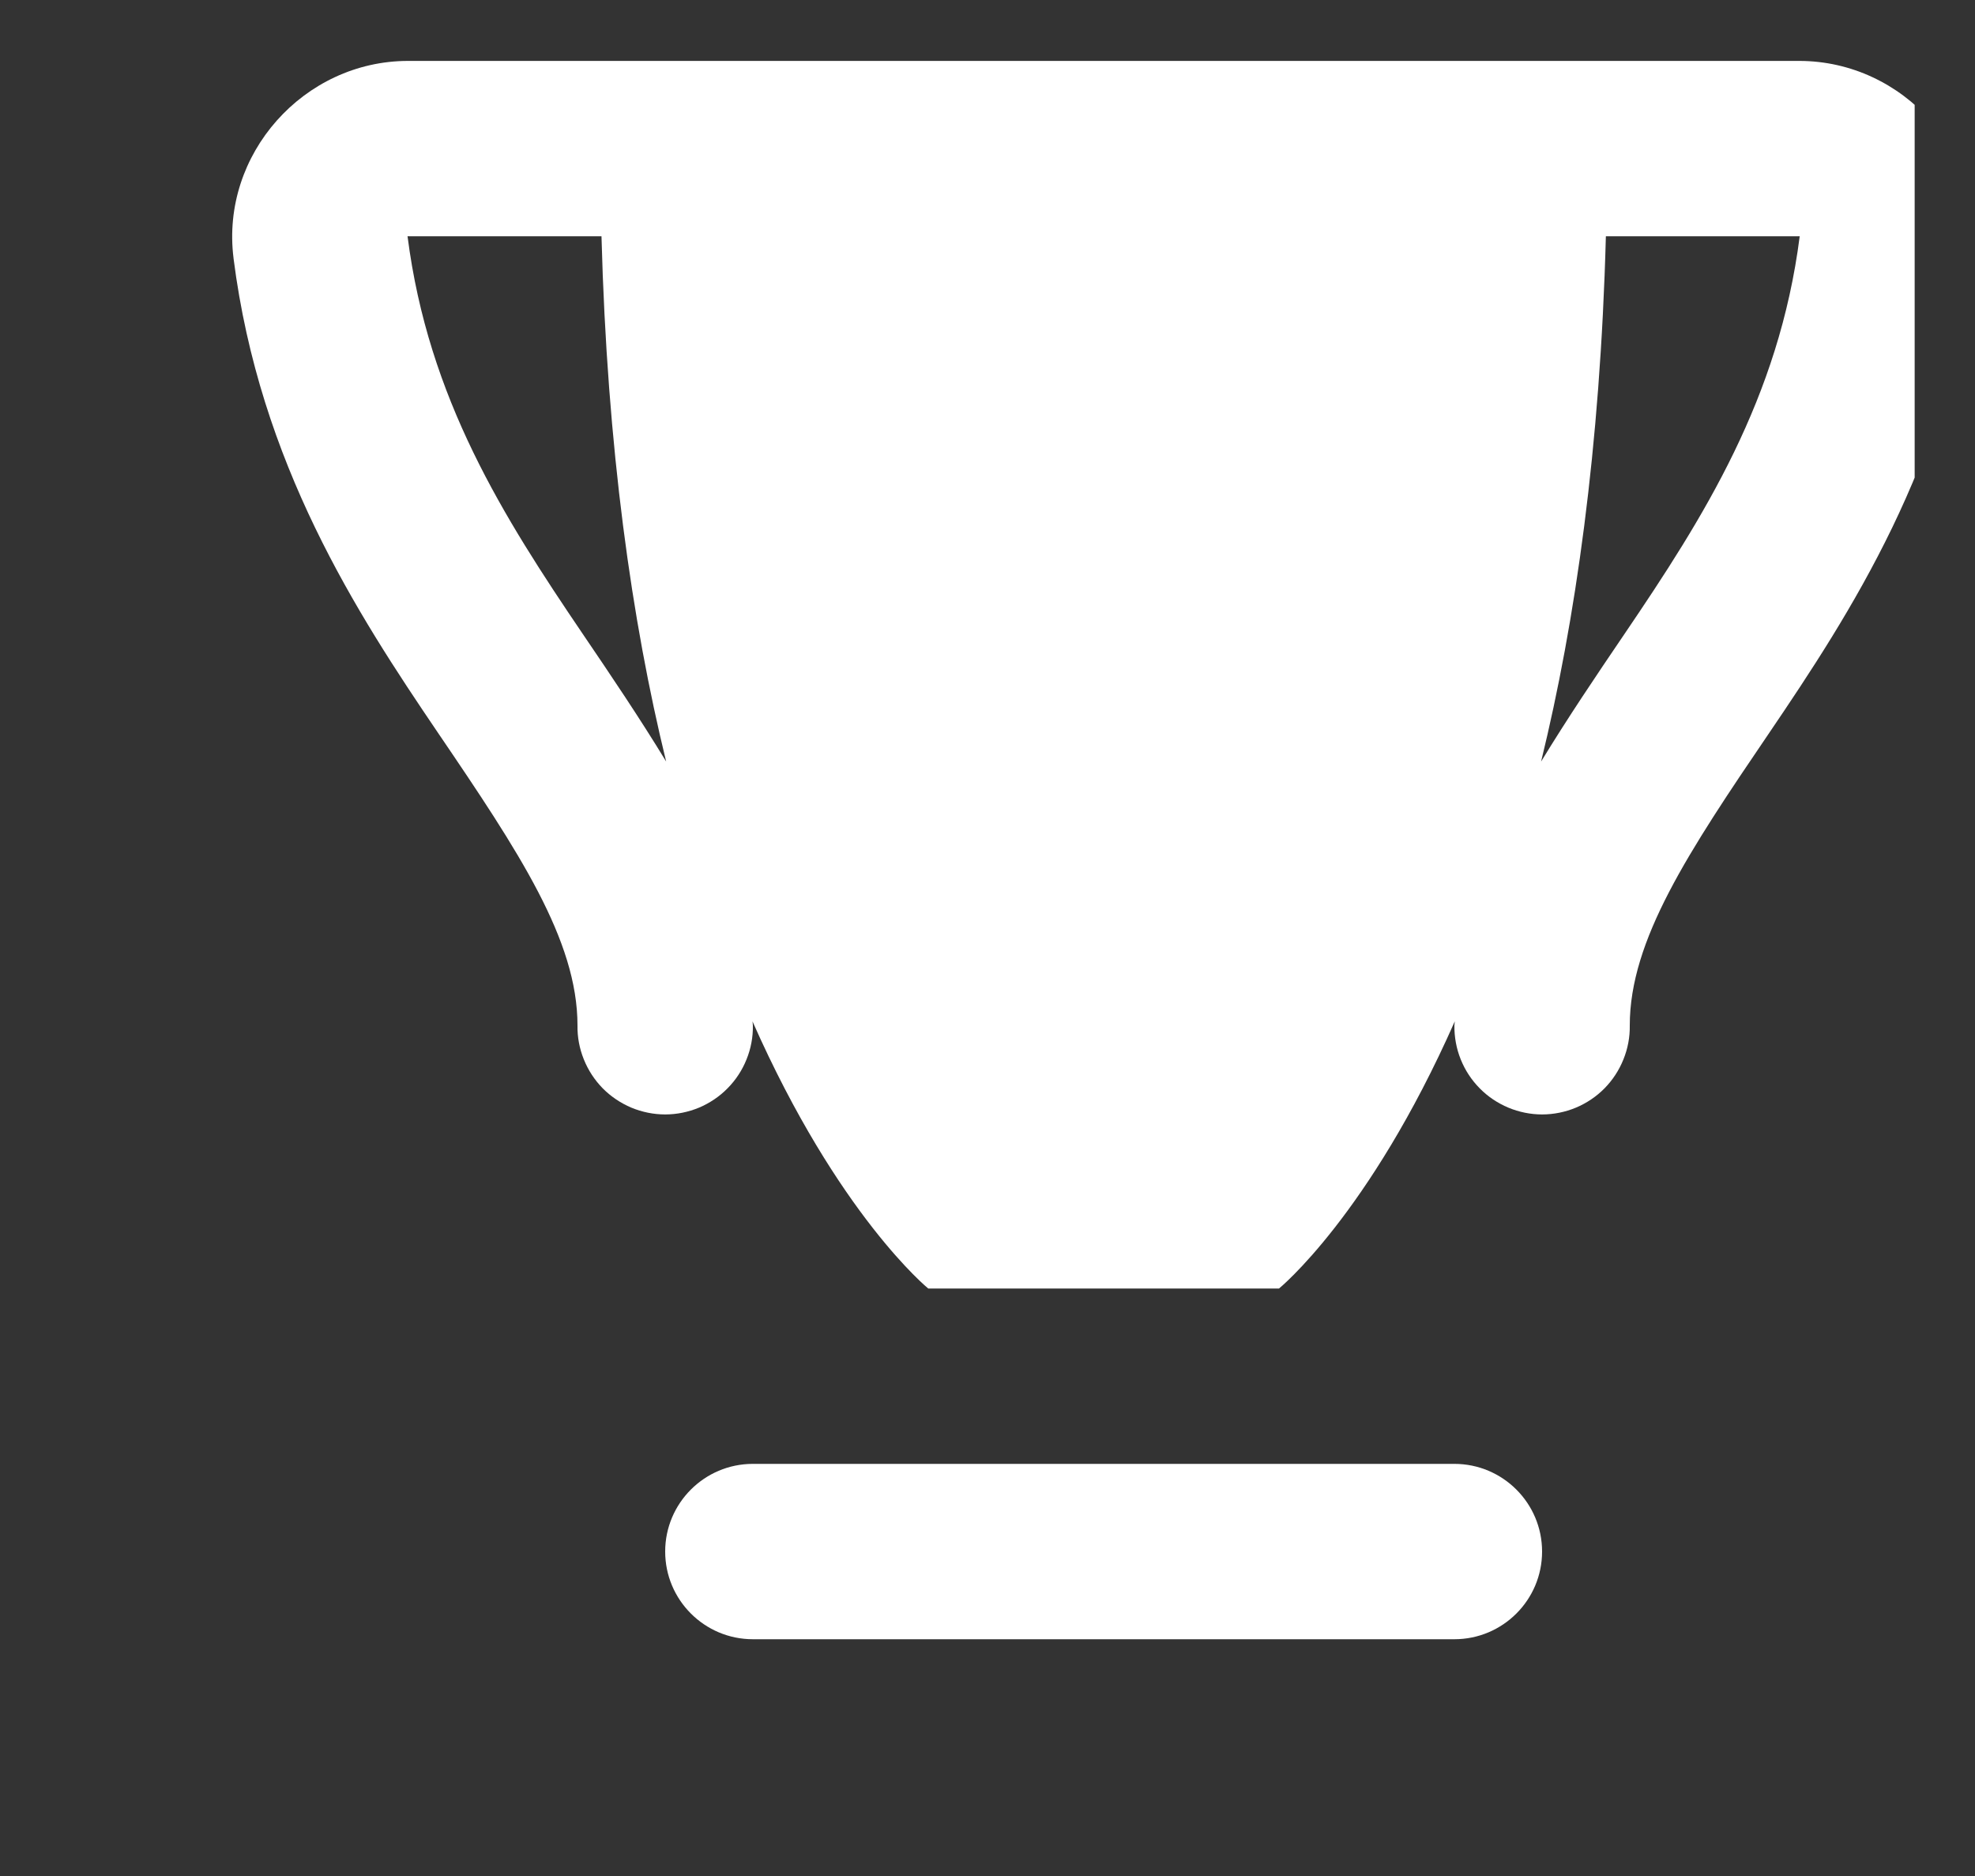 <svg width="20" height="19" viewBox="0 0 20 19" fill="none" xmlns="http://www.w3.org/2000/svg">
<rect x="0" y="0" width="20" height="19" fill="#333333" stroke="none"/>
<g clip-path="url(#clip0_221_1768)">
<path d="M4.132 0.617C3.077 0.617 2.232 1.562 2.365 2.615V2.617C2.63 4.697 3.612 6.208 4.434 7.42C5.257 8.631 5.848 9.522 5.848 10.386C5.846 10.504 5.868 10.62 5.912 10.729C5.956 10.839 6.021 10.938 6.103 11.022C6.186 11.106 6.285 11.172 6.393 11.218C6.502 11.263 6.618 11.287 6.736 11.287C6.854 11.287 6.97 11.263 7.079 11.218C7.187 11.172 7.286 11.106 7.368 11.022C7.451 10.938 7.516 10.839 7.56 10.729C7.604 10.62 7.626 10.504 7.624 10.386C7.624 10.371 7.621 10.358 7.62 10.344C8.489 12.309 9.4 13.05 9.4 13.05H12.952C12.952 13.05 13.863 12.309 14.732 10.344C14.732 10.358 14.728 10.371 14.728 10.386C14.727 10.504 14.748 10.62 14.792 10.729C14.836 10.839 14.901 10.938 14.984 11.022C15.066 11.106 15.165 11.172 15.274 11.218C15.382 11.263 15.499 11.287 15.616 11.287C15.734 11.287 15.851 11.263 15.959 11.218C16.068 11.172 16.166 11.106 16.249 11.022C16.331 10.938 16.396 10.839 16.44 10.729C16.484 10.62 16.506 10.504 16.504 10.386C16.504 9.522 17.095 8.631 17.918 7.42C18.74 6.208 19.722 4.697 19.987 2.617C20.122 1.562 19.276 0.617 18.22 0.617H4.132ZM18.225 2.392C18.015 4.037 17.253 5.238 16.449 6.423C16.163 6.844 15.874 7.273 15.606 7.713C15.953 6.295 16.205 4.539 16.262 2.393H18.22C18.23 2.393 18.225 2.392 18.225 2.392ZM4.127 2.393C4.127 2.391 4.123 2.393 4.132 2.393H6.091C6.148 4.539 6.399 6.295 6.746 7.713C6.478 7.273 6.189 6.844 5.903 6.423C5.1 5.239 4.337 4.038 4.127 2.393ZM7.624 14.826C7.134 14.826 6.736 15.224 6.736 15.714C6.736 16.204 7.134 16.602 7.624 16.602H14.728C15.218 16.602 15.616 16.204 15.616 15.714C15.616 15.224 15.218 14.826 14.728 14.826H7.624Z" fill="white"/>
</g>
<defs>
<clipPath id="clip0_221_1768">
<rect width="18.55" height="18.55" fill="white" transform="translate(0.839 0.172)"/>
</clipPath>
</defs>
</svg>
